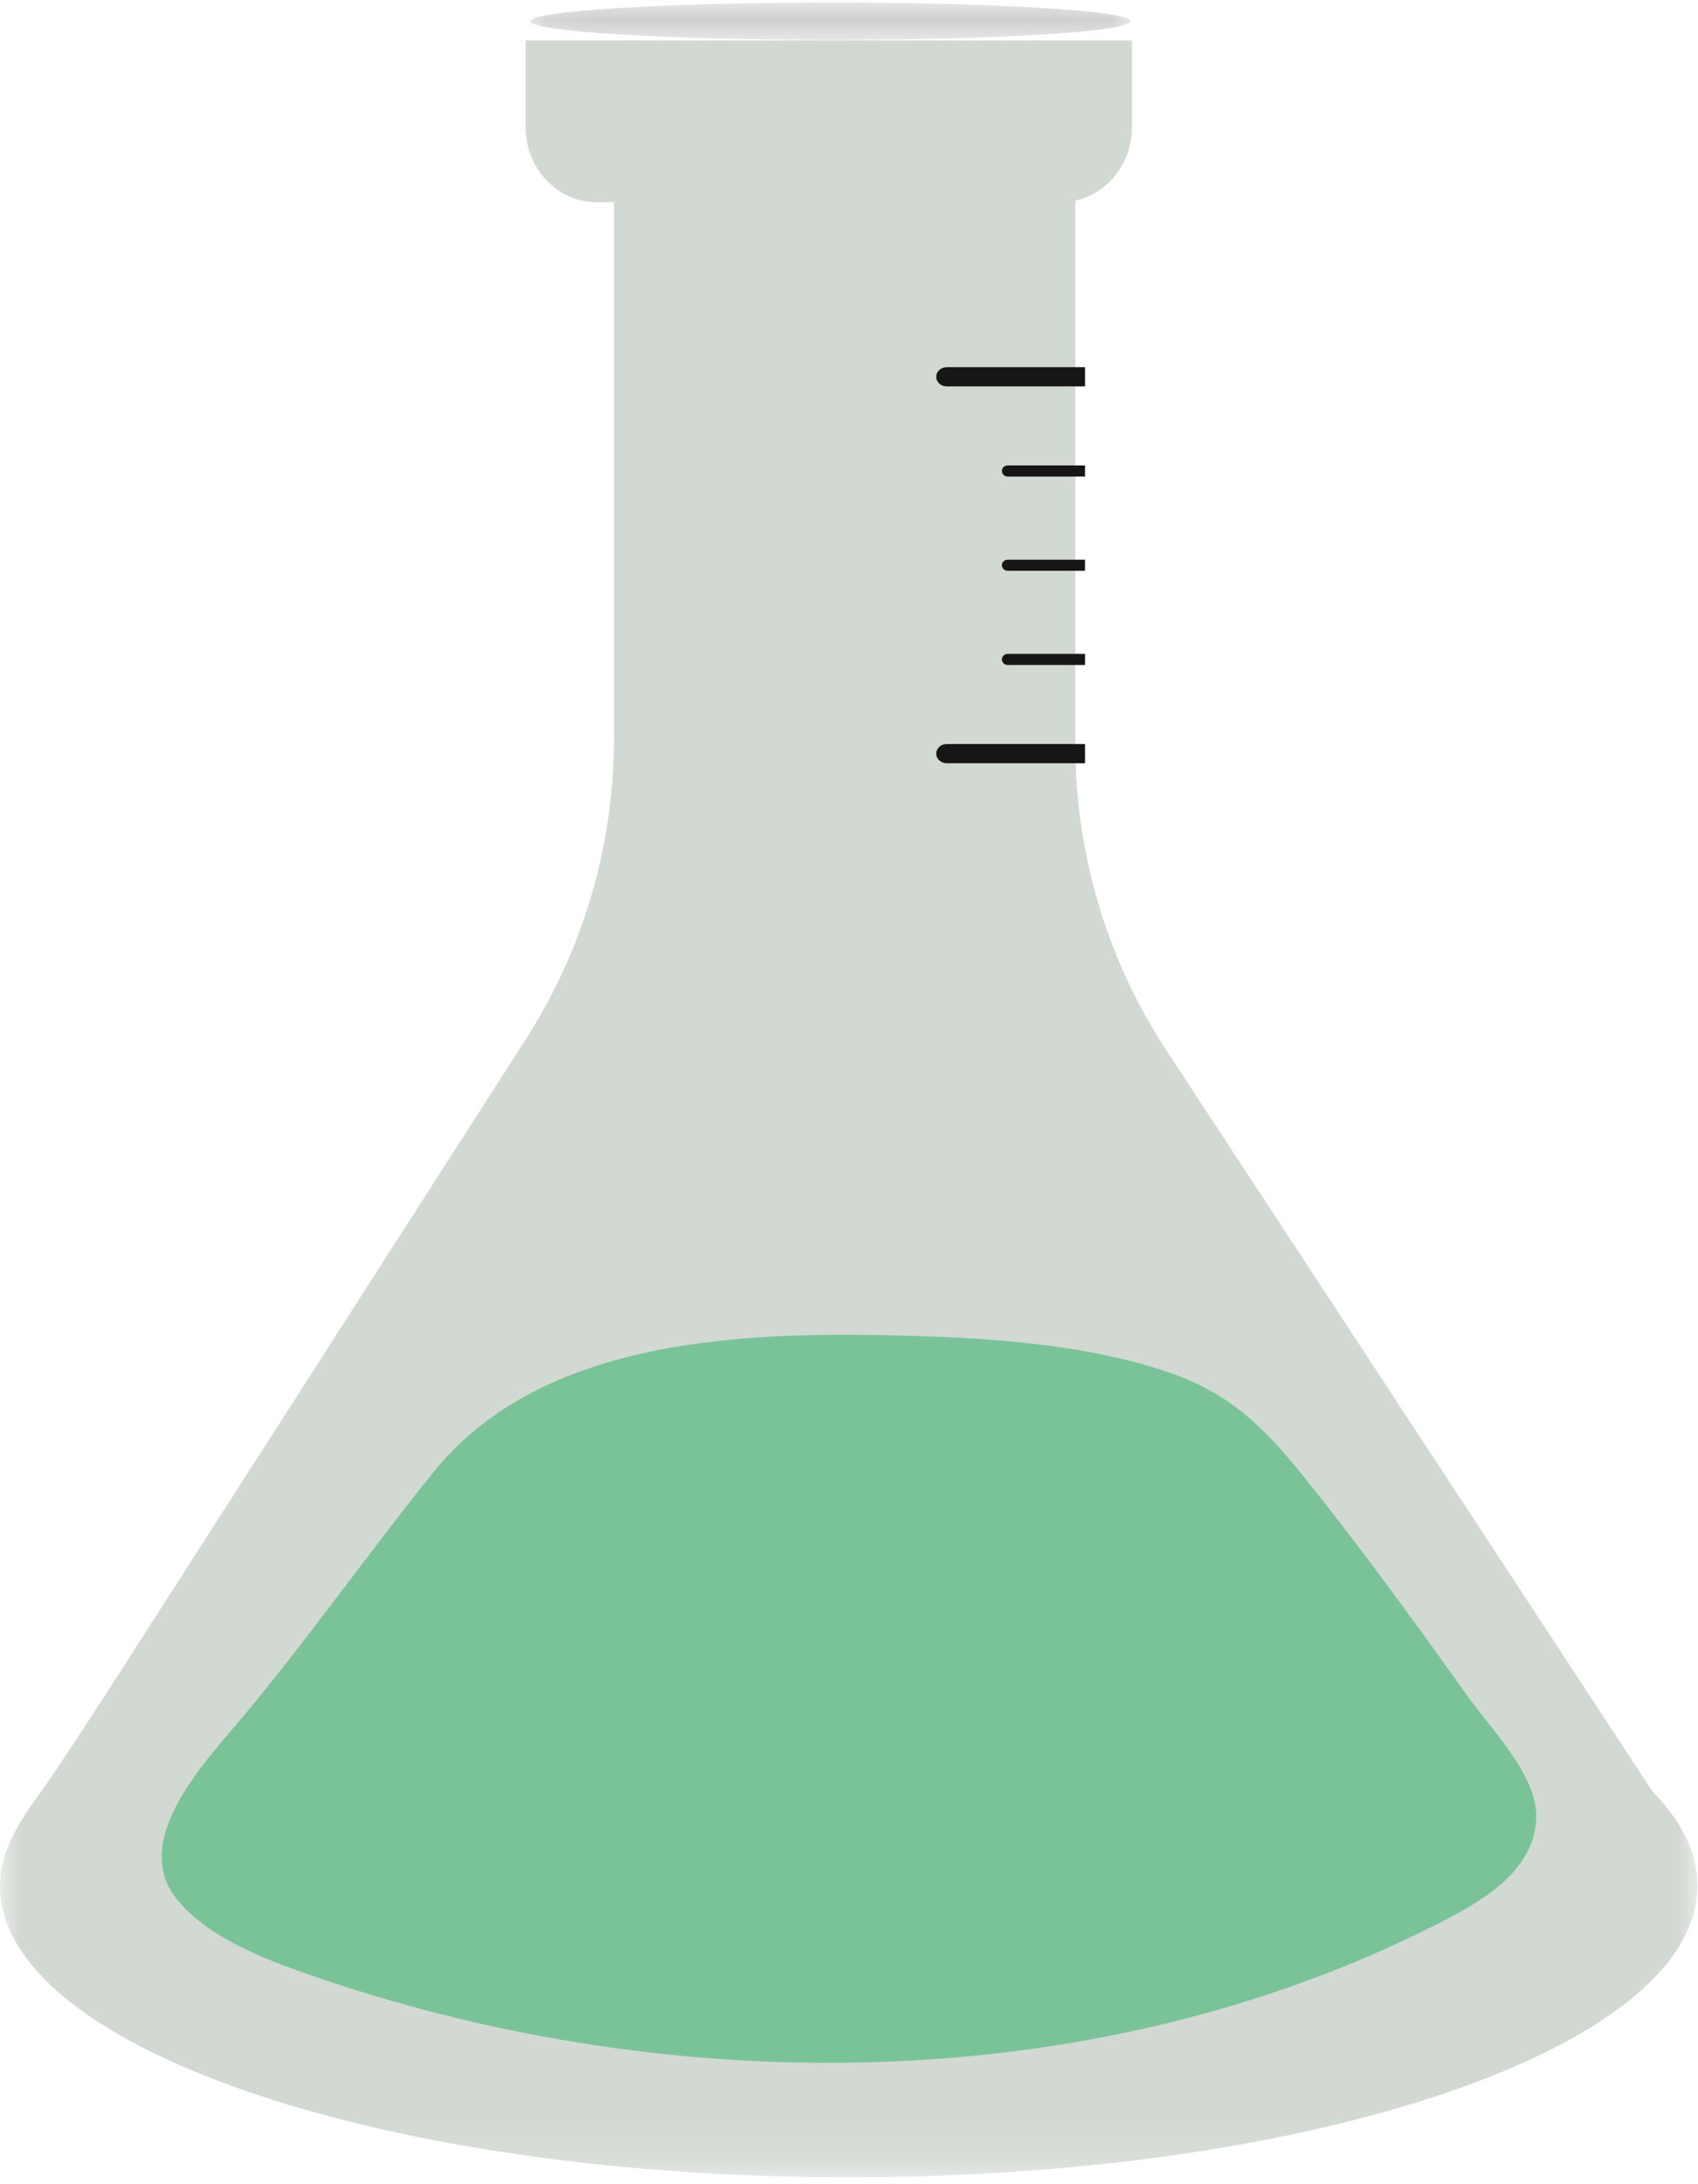 <svg width="42" height="54" xmlns="http://www.w3.org/2000/svg" xmlns:xlink="http://www.w3.org/1999/xlink"><defs><path id="a" d="M0 .087h41.987V51.83H0z"/><path d="M3.192 5.112C2.256 4.84.73 4.326.118 3.43a.319.319 0 0 1 .04-.404C2.895.255 7.437.026 11.219.106c2.346.05 5.033.193 7.244.984 1.032.369 1.763.916 2.412 1.581.136.14.123.36-.028.485-.768.634-1.66 1.124-2.775 1.499-2.345.788-4.943 1.09-7.41 1.234" id="c"/><path id="e" d="M.122.063h14.843v.924H.122z"/></defs><g fill="none" fill-rule="evenodd"><g transform="translate(0 2)"><mask id="b" fill="#fff"><use xlink:href="#a"/></mask><path d="M40.887 42.311L28.852 23.972a13.75 13.75 0 0 1-2.253-7.544V.087H15.185v16.178c0 2.633-.756 5.21-2.176 7.425l-2.321 3.618L3.2 38.98c-.624.971-1.25 1.941-1.895 2.899C.738 42.722 0 43.545 0 44.62c0 3.981 9.4 7.21 20.993 7.21 11.595 0 20.994-3.229 20.994-7.21 0-.808-.387-1.584-1.1-2.31" fill="#D2D8D2" mask="url(#b)"/></g><g fill="#161616"><path d="M26.838 9.553h-3.42c-.143 0-.26-.105-.26-.235v-.005c0-.13.117-.235.26-.235h3.42v.475zM26.838 18.87h-3.42c-.143 0-.26-.106-.26-.235v-.005c0-.13.117-.235.26-.235h3.42v.475zM26.838 16.44h-1.91c-.08 0-.146-.06-.146-.135v-.003c0-.075.065-.136.145-.136h1.911v.274zM26.838 14.111h-1.91c-.08 0-.146-.06-.146-.136v-.002c0-.075.065-.136.145-.136h1.911v.274zM26.838 11.782h-1.91c-.08 0-.146-.06-.146-.136v-.003c0-.075.065-.136.145-.136h1.911v.275z"/></g><path d="M34.709 47.979c.278-.13.555-.266.83-.405 1.087-.551 2.39-1.281 2.46-2.598.054-1.044-1.098-2.204-1.682-3.02-1.208-1.69-2.428-3.38-3.72-5.01-1.024-1.294-1.889-2.372-3.558-2.97-2.156-.774-4.775-.915-7.063-.964-3.917-.083-8.67.173-11.26 3.391-1.576 1.957-3.024 4.014-4.63 5.948-.926 1.116-2.942 3.14-1.685 4.638.77.917 2.09 1.427 3.236 1.827 8.618 3.006 18.71 3.075 27.072-.837" fill="#7AC398"/><g transform="translate(11 33)"><mask id="d" fill="#fff"><use xlink:href="#c"/></mask><path d="M3.192 5.112c2.422.705 4.943.924 7.468.776 2.468-.144 5.066-.446 7.41-1.234 1.115-.375 2.008-.865 2.776-1.5a.327.327 0 0 0 .028-.484c-.649-.665-1.38-1.212-2.412-1.581-2.211-.79-4.898-.935-7.244-.984C7.436.025 2.894.254.158 3.026a.319.319 0 0 0-.04.404c.612.896 2.138 1.41 3.074 1.682" mask="url(#d)"/></g><path d="M26.237 5H14.763C13.789 5 13 4.167 13 3.14V1h15v2.14C28 4.167 27.21 5 26.237 5" fill="#D2D8D2"/><g transform="translate(13)"><mask id="f" fill="#fff"><use xlink:href="#e"/></mask><path d="M14.965.525c0 .255-3.244.462-7.37.462C3.467.987.121.78.121.525S3.468.063 7.594.063c4.127 0 7.371.207 7.371.462" fill="#CCC" mask="url(#f)"/></g></g></svg>
